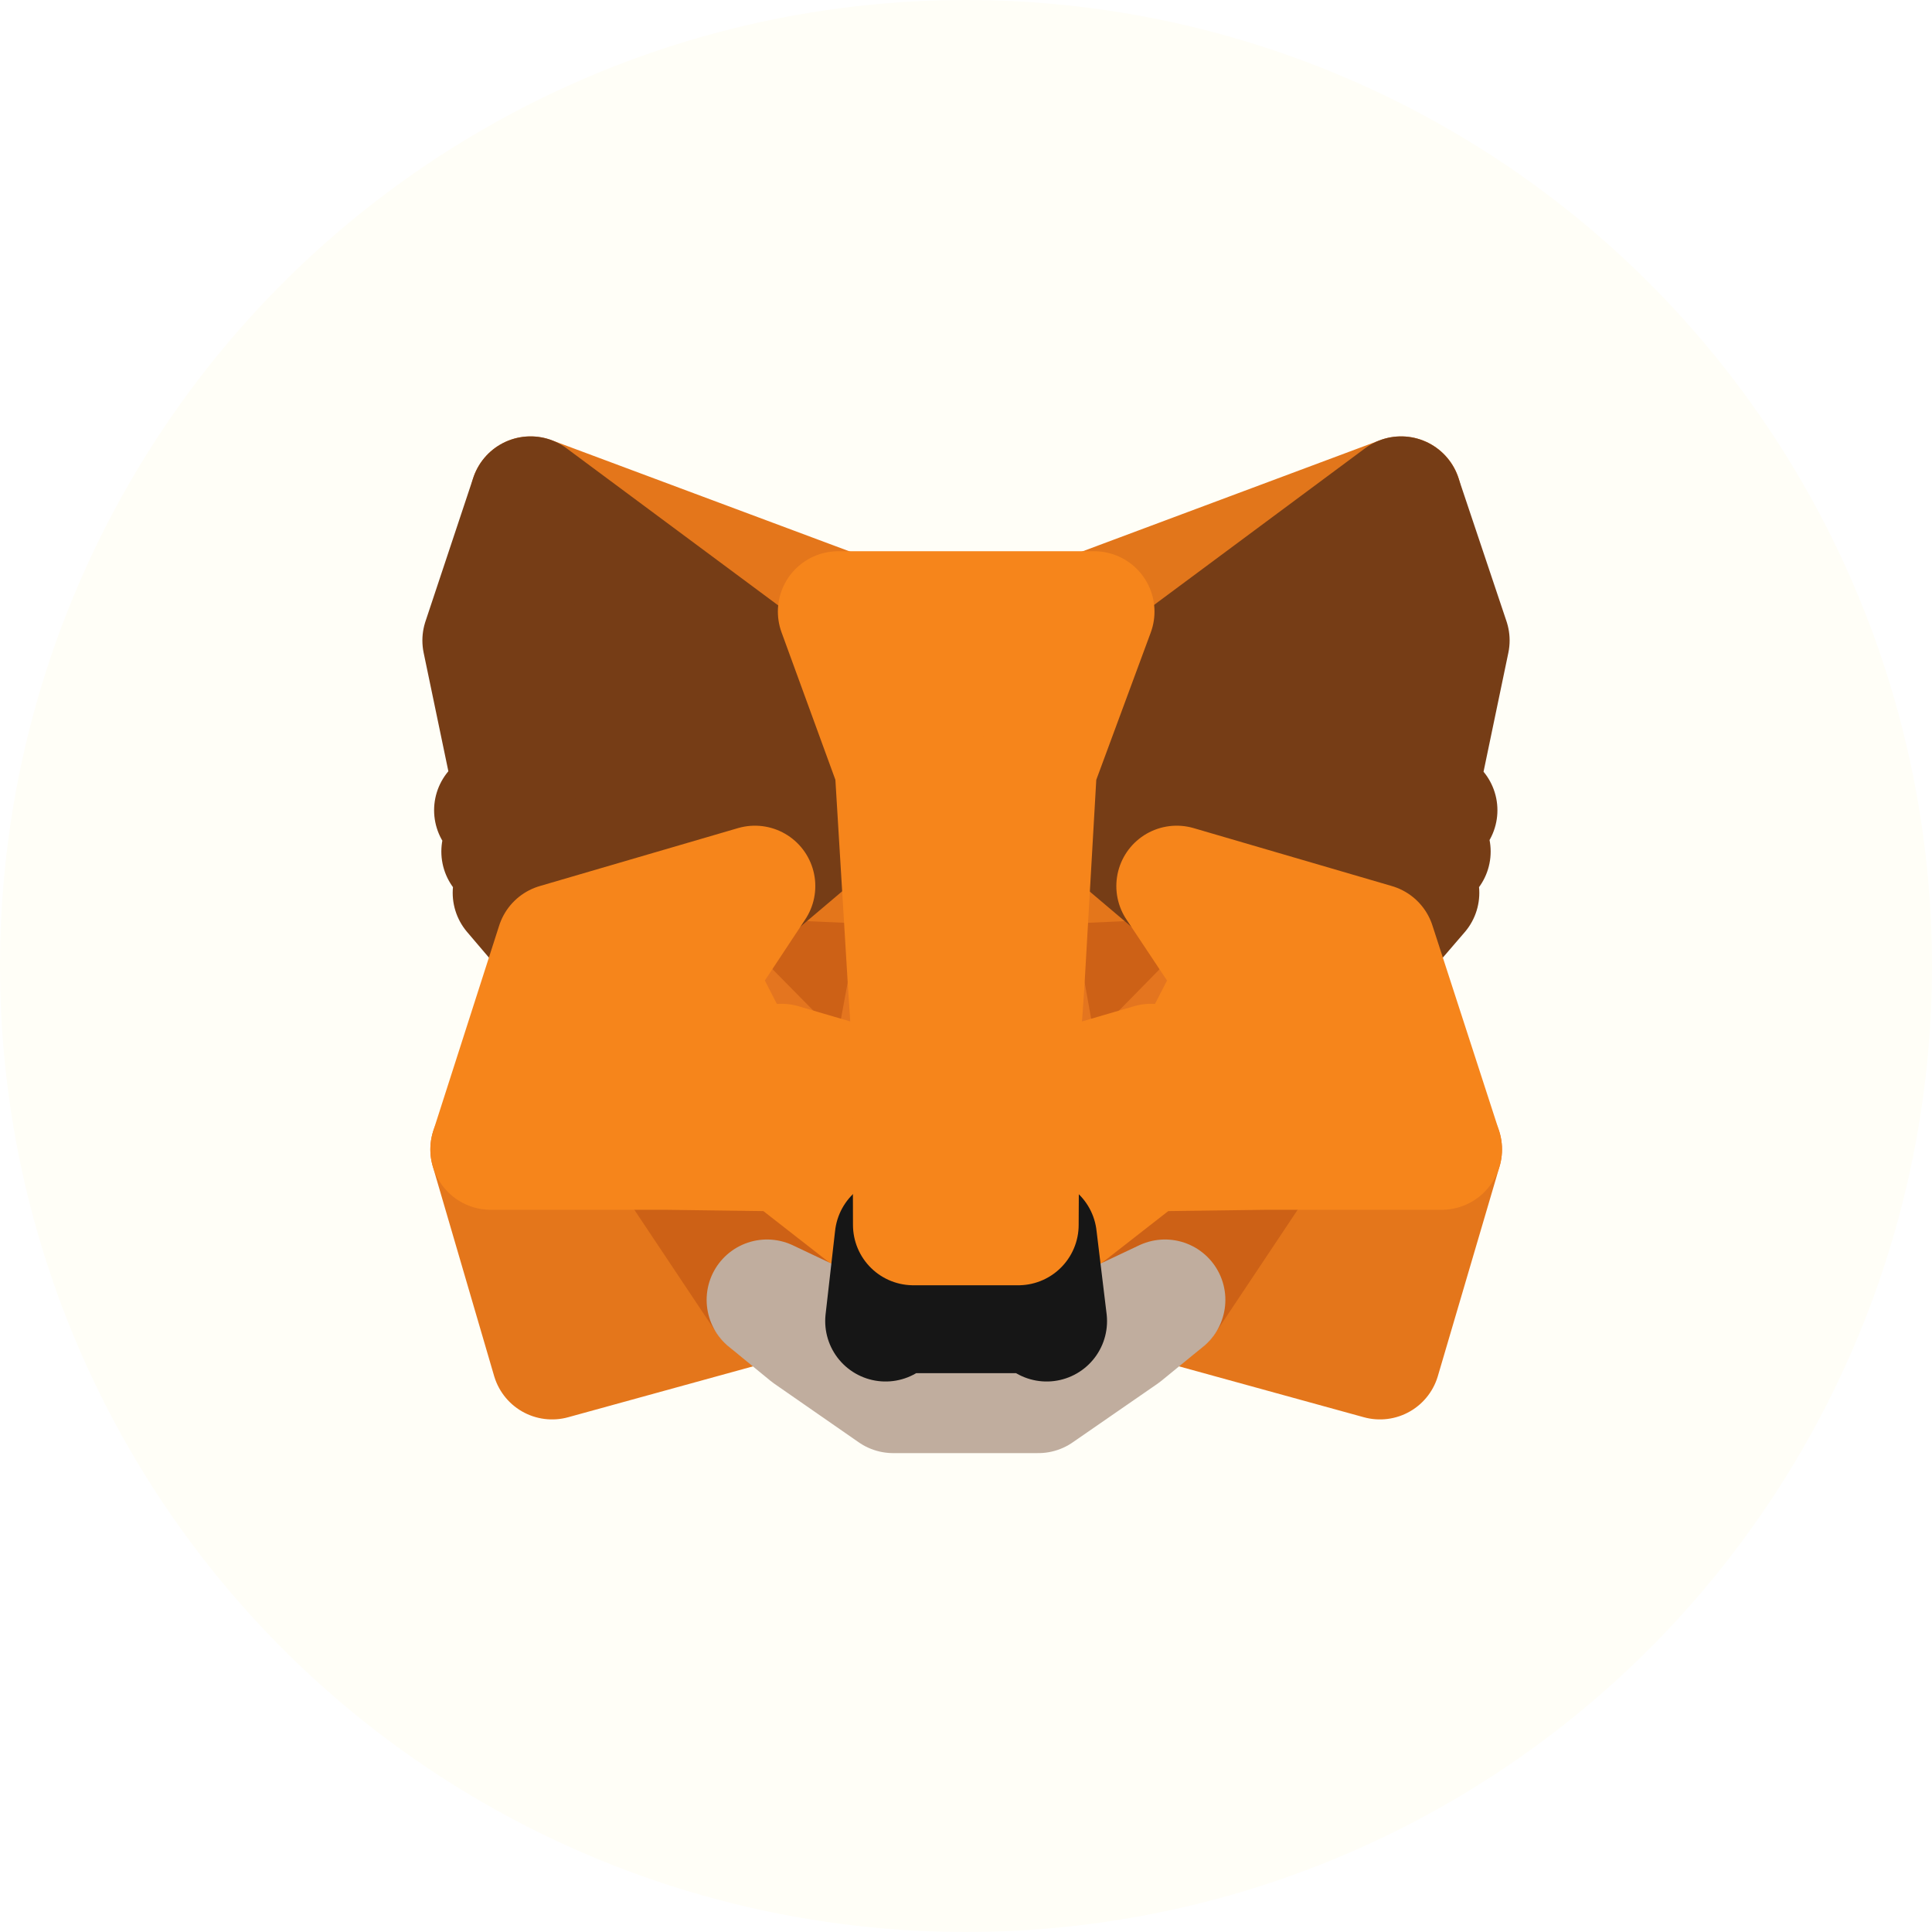 <svg width="16" height="16" viewBox="0 0 16 16" fill="none" xmlns="http://www.w3.org/2000/svg">
<circle cx="8" cy="8" r="8" fill="#FFFEF7"/>
<g clip-path="url(#clip0_66_6333)">
<path d="M11.604 4.114L8.48 6.434L9.058 5.065L11.604 4.114Z" fill="#E2761B" stroke="#E2761B" stroke-linecap="round" stroke-linejoin="round"/>
<path d="M4.394 4.114L7.491 6.456L6.942 5.065L4.394 4.114Z" fill="#E4761B" stroke="#E4761B" stroke-linecap="round" stroke-linejoin="round"/>
<path d="M10.48 9.491L9.648 10.765L11.428 11.255L11.939 9.519L10.48 9.491Z" fill="#E4761B" stroke="#E4761B" stroke-linecap="round" stroke-linejoin="round"/>
<path d="M4.064 9.519L4.572 11.255L6.352 10.765L5.52 9.491L4.064 9.519Z" fill="#E4761B" stroke="#E4761B" stroke-linecap="round" stroke-linejoin="round"/>
<path d="M6.252 7.338L5.756 8.088L7.523 8.167L7.46 6.268L6.252 7.338Z" fill="#E4761B" stroke="#E4761B" stroke-linecap="round" stroke-linejoin="round"/>
<path d="M9.745 7.338L8.521 6.246L8.48 8.167L10.244 8.088L9.745 7.338Z" fill="#E4761B" stroke="#E4761B" stroke-linecap="round" stroke-linejoin="round"/>
<path d="M6.352 10.765L7.413 10.247L6.496 9.532L6.352 10.765Z" fill="#E4761B" stroke="#E4761B" stroke-linecap="round" stroke-linejoin="round"/>
<path d="M8.584 10.247L9.648 10.765L9.5 9.532L8.584 10.247Z" fill="#E4761B" stroke="#E4761B" stroke-linecap="round" stroke-linejoin="round"/>
<path d="M9.648 10.765L8.584 10.248L8.668 10.941L8.659 11.233L9.648 10.765Z" fill="#D7C1B3" stroke="#D7C1B3" stroke-linecap="round" stroke-linejoin="round"/>
<path d="M6.352 10.765L7.341 11.233L7.334 10.941L7.413 10.248L6.352 10.765Z" fill="#D7C1B3" stroke="#D7C1B3" stroke-linecap="round" stroke-linejoin="round"/>
<path d="M7.357 9.073L6.472 8.813L7.096 8.527L7.357 9.073Z" fill="#233447" stroke="#233447" stroke-linecap="round" stroke-linejoin="round"/>
<path d="M8.64 9.073L8.901 8.527L9.528 8.813L8.64 9.073Z" fill="#233447" stroke="#233447" stroke-linecap="round" stroke-linejoin="round"/>
<path d="M6.352 10.765L6.503 9.491L5.521 9.519L6.352 10.765Z" fill="#CD6116" stroke="#CD6116" stroke-linecap="round" stroke-linejoin="round"/>
<path d="M9.497 9.491L9.648 10.765L10.479 9.519L9.497 9.491Z" fill="#CD6116" stroke="#CD6116" stroke-linecap="round" stroke-linejoin="round"/>
<path d="M10.244 8.088L8.48 8.166L8.644 9.073L8.904 8.527L9.532 8.813L10.244 8.088Z" fill="#CD6116" stroke="#CD6116" stroke-linecap="round" stroke-linejoin="round"/>
<path d="M6.471 8.813L7.099 8.527L7.357 9.073L7.523 8.166L5.756 8.088L6.471 8.813Z" fill="#CD6116" stroke="#CD6116" stroke-linecap="round" stroke-linejoin="round"/>
<path d="M5.756 8.088L6.497 9.532L6.471 8.813L5.756 8.088Z" fill="#E4751F" stroke="#E4751F" stroke-linecap="round" stroke-linejoin="round"/>
<path d="M9.532 8.813L9.5 9.532L10.244 8.088L9.532 8.813Z" fill="#E4751F" stroke="#E4751F" stroke-linecap="round" stroke-linejoin="round"/>
<path d="M7.523 8.166L7.356 9.074L7.564 10.144L7.611 8.735L7.523 8.166Z" fill="#E4751F" stroke="#E4751F" stroke-linecap="round" stroke-linejoin="round"/>
<path d="M8.48 8.166L8.396 8.731L8.433 10.144L8.643 9.074L8.48 8.166Z" fill="#E4751F" stroke="#E4751F" stroke-linecap="round" stroke-linejoin="round"/>
<path d="M8.643 9.073L8.433 10.144L8.584 10.247L9.5 9.532L9.532 8.813L8.643 9.073Z" fill="#F6851B" stroke="#F6851B" stroke-linecap="round" stroke-linejoin="round"/>
<path d="M6.472 8.813L6.497 9.532L7.413 10.247L7.564 10.144L7.357 9.073L6.472 8.813Z" fill="#F6851B" stroke="#F6851B" stroke-linecap="round" stroke-linejoin="round"/>
<path d="M8.659 11.233L8.668 10.941L8.59 10.872H7.407L7.334 10.941L7.341 11.233L6.352 10.765L6.697 11.048L7.397 11.534H8.599L9.302 11.048L9.648 10.765L8.659 11.233Z" fill="#C0AD9E" stroke="#C0AD9E" stroke-linecap="round" stroke-linejoin="round"/>
<path d="M8.584 10.247L8.433 10.144H7.564L7.413 10.247L7.334 10.941L7.407 10.872H8.59L8.668 10.941L8.584 10.247Z" fill="#161616" stroke="#161616" stroke-linecap="round" stroke-linejoin="round"/>
<path d="M11.735 6.584L12.002 5.304L11.603 4.114L8.584 6.355L9.745 7.338L11.386 7.818L11.751 7.394L11.594 7.281L11.845 7.052L11.65 6.901L11.901 6.71L11.735 6.584Z" fill="#763D16" stroke="#763D16" stroke-linecap="round" stroke-linejoin="round"/>
<path d="M3.998 5.304L4.265 6.584L4.095 6.71L4.346 6.901L4.155 7.052L4.406 7.281L4.249 7.394L4.61 7.818L6.252 7.338L7.413 6.355L4.394 4.114L3.998 5.304Z" fill="#763D16" stroke="#763D16" stroke-linecap="round" stroke-linejoin="round"/>
<path d="M11.387 7.818L9.745 7.338L10.244 8.088L9.5 9.532L10.48 9.519H11.939L11.387 7.818Z" fill="#F6851B" stroke="#F6851B" stroke-linecap="round" stroke-linejoin="round"/>
<path d="M6.252 7.338L4.61 7.818L4.064 9.519H5.52L6.496 9.532L5.756 8.088L6.252 7.338Z" fill="#F6851B" stroke="#F6851B" stroke-linecap="round" stroke-linejoin="round"/>
<path d="M8.48 8.166L8.584 6.355L9.061 5.065H6.942L7.413 6.355L7.523 8.166L7.561 8.738L7.564 10.144H8.433L8.44 8.738L8.48 8.166Z" fill="#F6851B" stroke="#F6851B" stroke-linecap="round" stroke-linejoin="round"/>
</g>
<defs>
<clipPath id="clip0_66_6333">
<rect width="10" height="10" fill="white" transform="translate(3 3)"/>
</clipPath>
</defs>
</svg>
